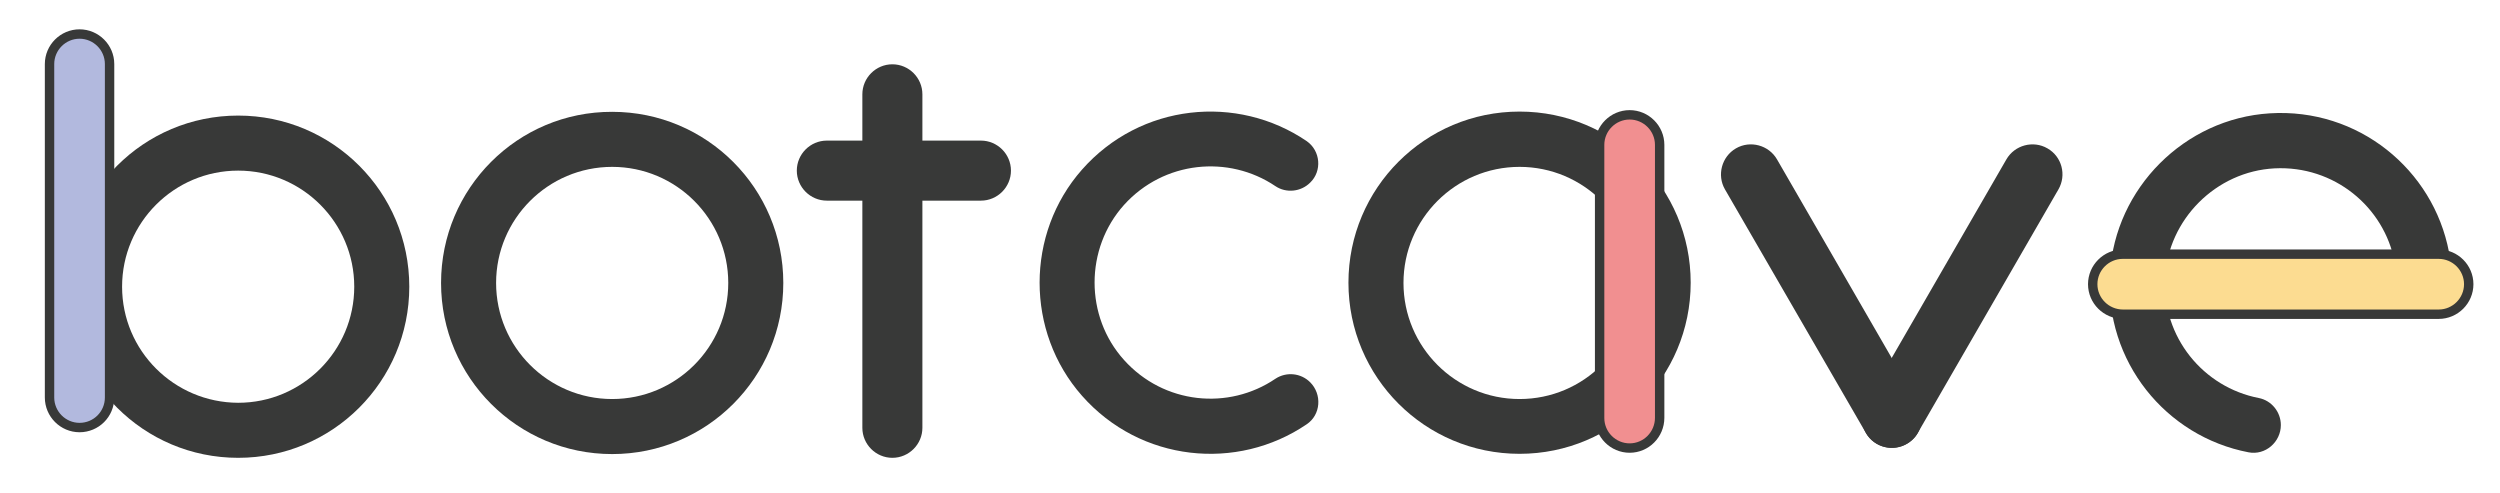 <?xml version="1.0" encoding="utf-8"?>
<!-- Generator: Adobe Illustrator 22.0.1, SVG Export Plug-In . SVG Version: 6.00 Build 0)  -->
<svg version="1.1" id="Calque_1" xmlns="http://www.w3.org/2000/svg" xmlns:xlink="http://www.w3.org/1999/xlink" x="0px" y="0px"
	 viewBox="0 0 999.3 197" style="enable-background:new 0 0 999.3 197;" xml:space="preserve">
<style type="text/css">
	.st0{fill:#383938;}
	.st1{fill:#F18F90;}
	.st2{fill:none;stroke:#383938;stroke-width:3.756;stroke-miterlimit:10;}
	.st3{fill:#454545;}
	.st4{fill:#FCDC91;}
	.st5{fill:#B2B9DE;}
</style>
<g>
	<path class="st0" d="M356.7,183L356.7,183c-6.6,0-12-5.4-12-12V37.7c0-6.6,5.4-12,12-12c6.6,0,12,5.4,12,12V171
		C368.7,177.6,363.3,183,356.7,183"/>
	<path class="st0" d="M607.4,44.6c-37.8,0-68.4,30.6-68.4,68.4s30.6,68.4,68.4,68.4c37.8,0,68.4-30.6,68.4-68.4
		S645.2,44.6,607.4,44.6 M607.4,159.5c-25.6,0-46.4-20.8-46.4-46.4c0-25.6,20.8-46.4,46.4-46.4c25.6,0,46.4,20.8,46.4,46.4
		C653.8,138.7,633.1,159.5,607.4,159.5"/>
	<path class="st1" d="M651.4,179.1L651.4,179.1c-6.6,0-12-5.4-12-12V57.9c0-6.6,5.4-12,12-12c6.6,0,12,5.4,12,12V167
		C663.4,173.7,658,179.1,651.4,179.1"/>
	<path class="st2" d="M651.4,179.1L651.4,179.1c-6.6,0-12-5.4-12-12V57.9c0-6.6,5.4-12,12-12c6.6,0,12,5.4,12,12V167
		C663.4,173.7,658,179.1,651.4,179.1z"/>
	<path class="st0" d="M26.8,114.6c0,37.8,30.6,68.4,68.4,68.4s68.4-30.6,68.4-68.4c0-37.8-30.6-68.4-68.4-68.4S26.8,76.8,26.8,114.6
		 M48.8,114.6c0-25.6,20.8-46.4,46.4-46.4c25.6,0,46.4,20.8,46.4,46.4c0,25.6-20.8,46.4-46.4,46.4C69.6,160.9,48.8,140.2,48.8,114.6
		"/>
	<path class="st0" d="M176.3,113.1c0,37.8,30.6,68.4,68.4,68.4c37.8,0,68.4-30.6,68.4-68.4c0-37.8-30.6-68.4-68.4-68.4
		C206.9,44.6,176.3,75.3,176.3,113.1 M198.3,113.1c0-25.6,20.8-46.4,46.4-46.4c25.6,0,46.4,20.8,46.4,46.4
		c0,25.6-20.8,46.4-46.4,46.4C219.1,159.5,198.3,138.7,198.3,113.1"/>
	<path class="st0" d="M522.3,56.4c-27.8-18.9-66.4-15.1-89.8,11.4c-22.6,25.6-22.6,64.8,0,90.4c23.4,26.5,62,30.3,89.8,11.4
		c5.7-3.8,6.2-12,1.4-16.8c-3.7-3.7-9.5-4.3-13.9-1.4c-18.7,12.7-44.6,10.2-60.5-7.5c-15.7-17.4-15.7-44.5,0-62
		c15.9-17.6,41.8-20.1,60.5-7.5c4.3,2.9,10.2,2.3,13.9-1.4C528.5,68.4,527.9,60.3,522.3,56.4"/>
	<path class="st0" d="M978.9,100.7c-6.3-33-36.3-57.6-71.6-55.4c-34.1,2.1-61.8,29.9-63.9,63.9c-2.2,35.3,22.4,65.3,55.4,71.6
		c6.7,1.3,12.9-4.1,12.9-10.9c0-5.2-3.7-9.8-8.8-10.8c-22.2-4.3-38.7-24.3-37.5-48c1.2-23.4,20.4-42.6,43.8-43.8
		c23.7-1.2,43.8,15.3,48,37.5c1,5.1,5.6,8.8,10.8,8.8C974.9,113.6,980.2,107.4,978.9,100.7"/>
	<path class="st3" d="M980.1,114.2L980.1,114.2c0,6.1-4.9,11-11,11H858c-6.1,0-11-4.9-11-11c0-6.1,4.9-11,11-11h120.7l0.2-2.4
		C978.9,100.7,980.5,107.6,980.1,114.2"/>
	<path class="st4" d="M836.5,113.6L836.5,113.6c0-6.6,5.4-12,12-12h126.3c6.6,0,12,5.4,12,12c0,6.6-5.4,12-12,12H848.6
		C841.9,125.6,836.5,120.2,836.5,113.6"/>
	<path class="st2" d="M836.5,113.6L836.5,113.6c0-6.6,5.4-12,12-12h126.3c6.6,0,12,5.4,12,12c0,6.6-5.4,12-12,12H848.6
		C841.9,125.6,836.5,120.2,836.5,113.6z"/>
	<path class="st5" d="M31.8,170.9L31.8,170.9c-6.6,0-12-5.4-12-12V25.6c0-6.6,5.4-12,12-12c6.6,0,12,5.4,12,12v133.3
		C43.8,165.6,38.4,170.9,31.8,170.9"/>
	<path class="st2" d="M31.8,170.9L31.8,170.9c-6.6,0-12-5.4-12-12V25.6c0-6.6,5.4-12,12-12c6.6,0,12,5.4,12,12v133.3
		C43.8,165.6,38.4,170.9,31.8,170.9z"/>
	<path class="st0" d="M404.1,68.2L404.1,68.2c0-6.6-5.4-12-12-12h-61.6c-6.6,0-12,5.4-12,12c0,6.6,5.4,12,12,12h61.6
		C398.7,80.2,404.1,74.8,404.1,68.2"/>
	<path class="st0" d="M762.2,177.4L762.2,177.4c-5.7,3.3-13.1,1.4-16.4-4.4l-56.3-97.3c-3.3-5.7-1.3-13.1,4.4-16.4
		c5.7-3.3,13.1-1.3,16.4,4.4l56.2,97.3C769.9,166.8,768,174.1,762.2,177.4"/>
	<path class="st0" d="M750.2,177.4L750.2,177.4c5.7,3.3,13.1,1.4,16.4-4.4l56.2-97.3c3.3-5.7,1.4-13.1-4.4-16.4
		c-5.7-3.3-13.1-1.3-16.4,4.4L745.8,161C742.5,166.8,744.5,174.1,750.2,177.4"/>
</g>
</svg>
